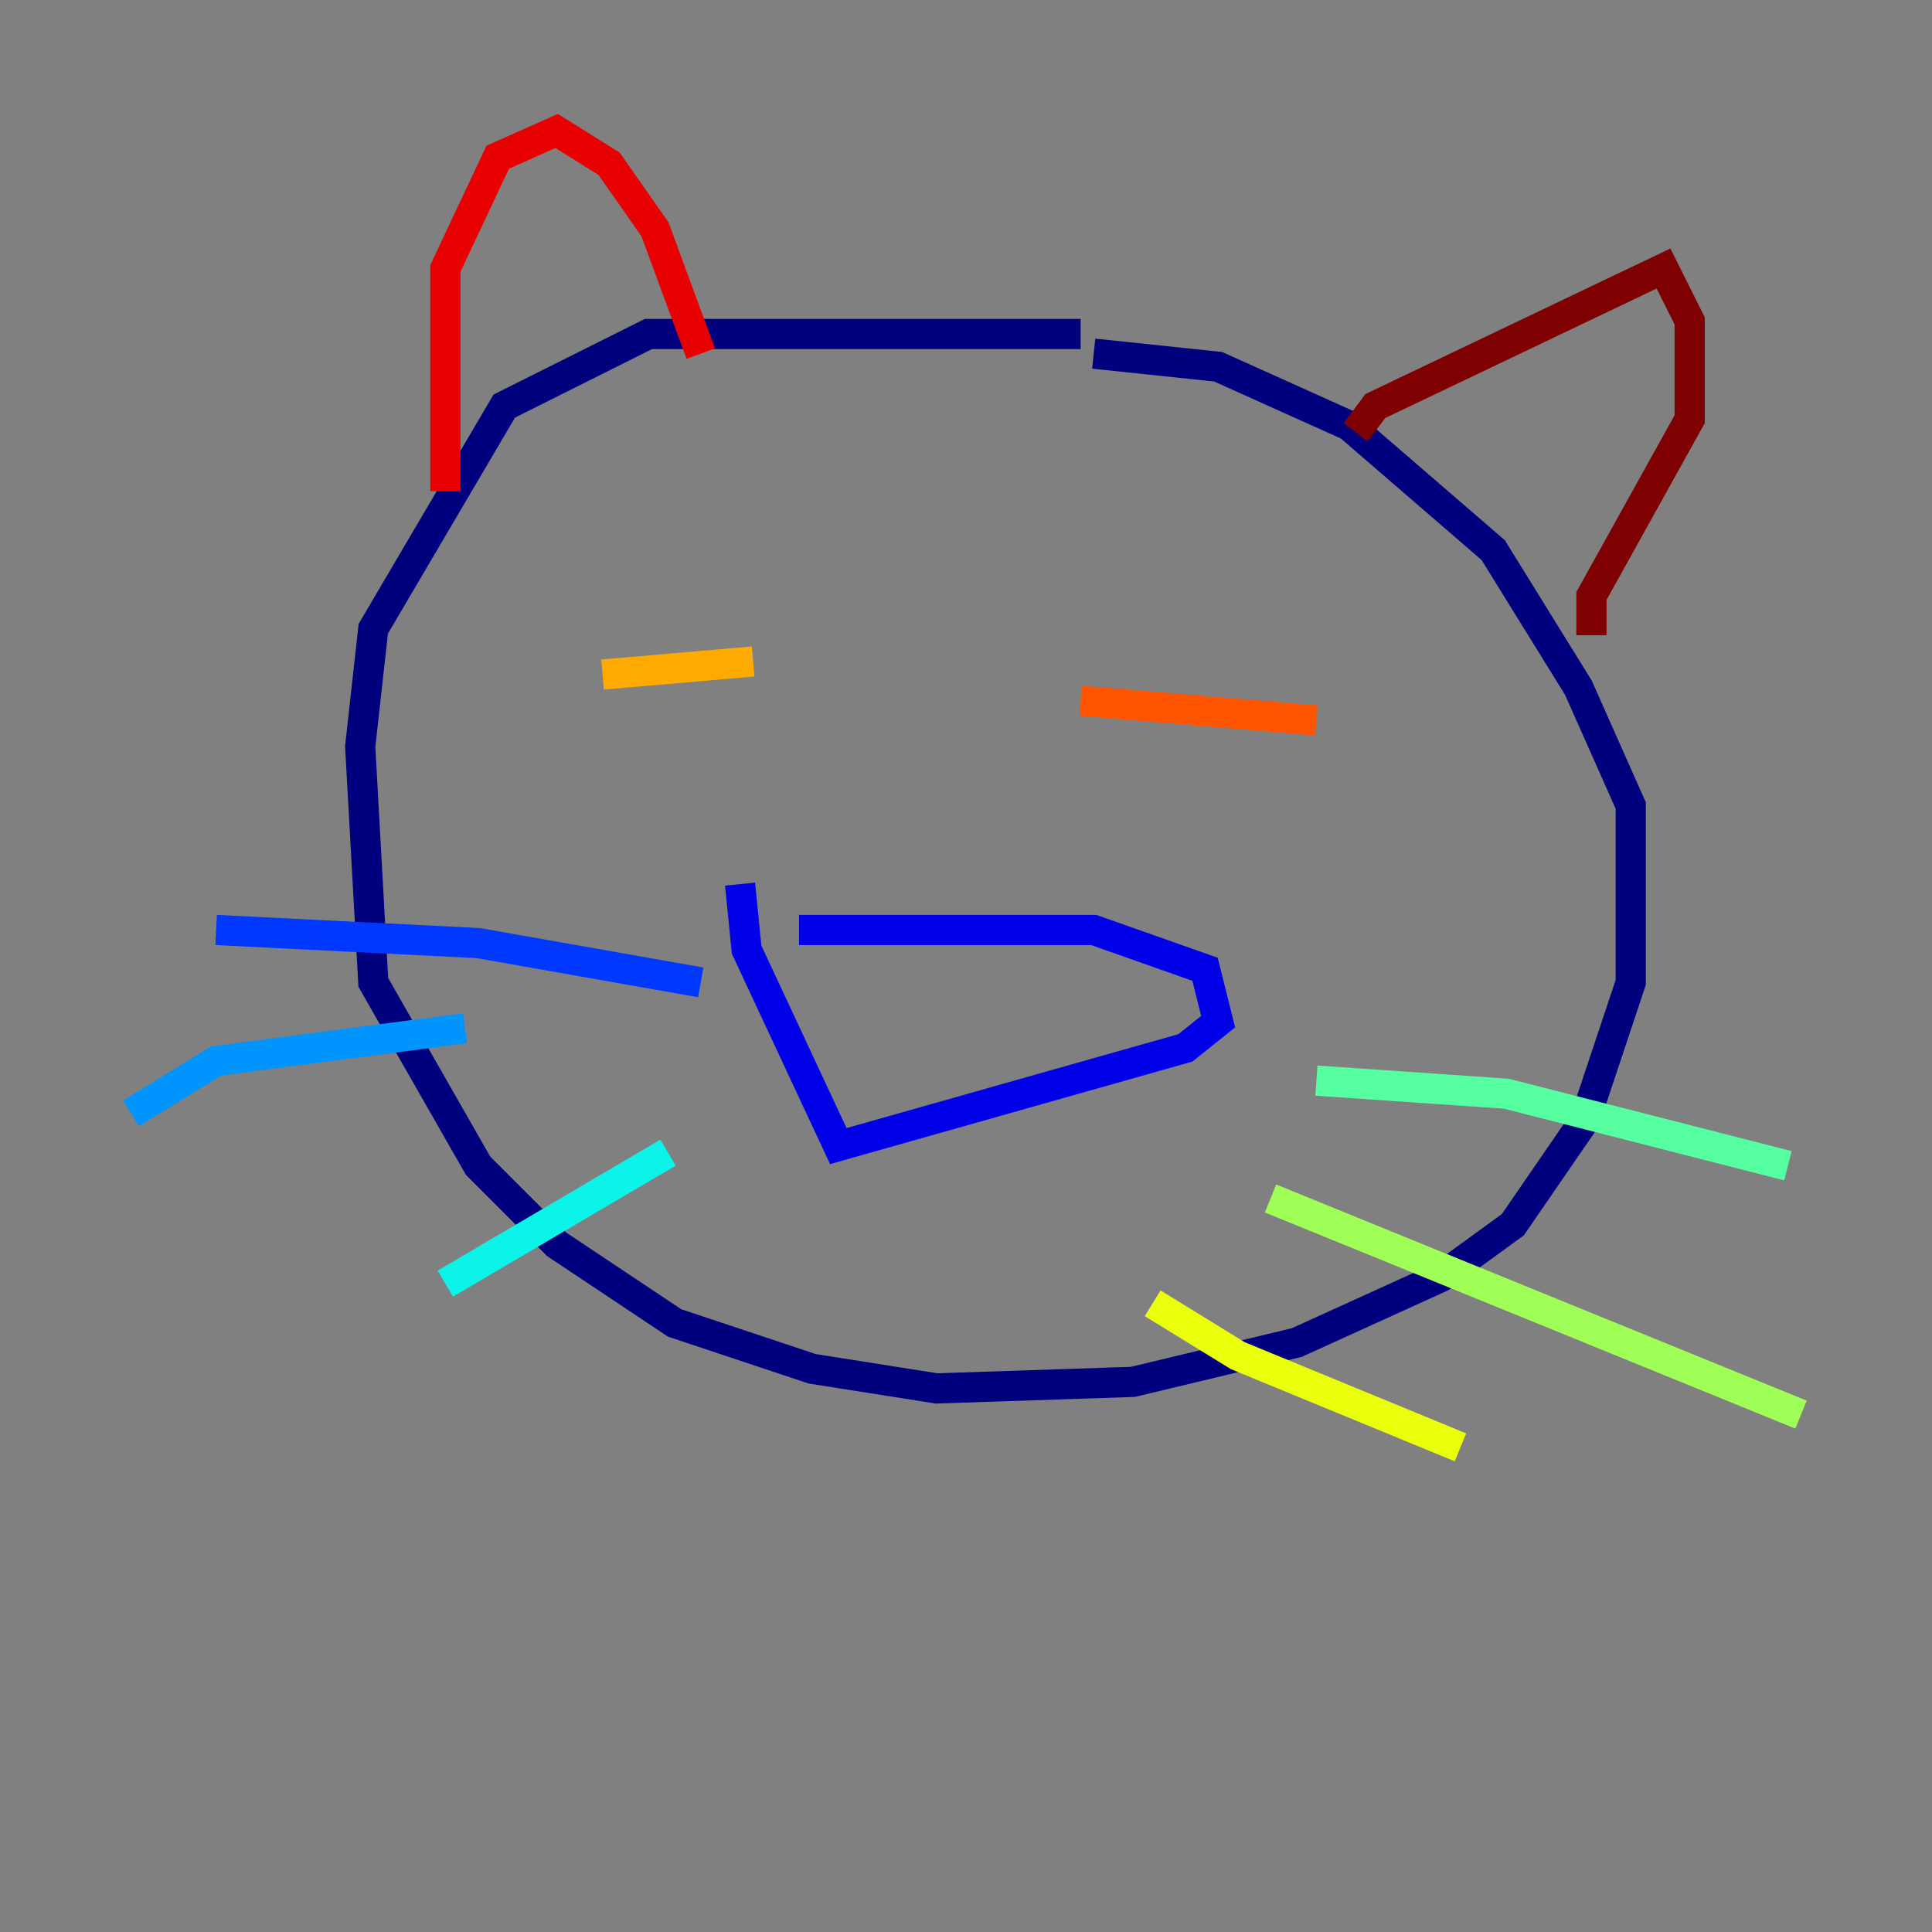 <?xml version="1.0" encoding="utf-8" ?>
<svg baseProfile="tiny" height="128" version="1.2" viewBox="0,0,128,128" width="128" xmlns="http://www.w3.org/2000/svg" xmlns:ev="http://www.w3.org/2001/xml-events" xmlns:xlink="http://www.w3.org/1999/xlink"><rect x="0" y="0" width="128" height="128" fill="#808080" stroke="none"/><defs /><polyline fill="none" points="71.593,22.129 42.956,22.129 33.41,26.902 24.732,41.654 23.864,49.464 24.732,65.085 31.675,77.234 36.881,82.441 44.691,87.647 53.803,90.685 62.047,91.986 75.064,91.552 85.912,88.949 95.458,84.61 100.231,81.139 105.003,74.197 108.041,65.085 108.041,53.37 104.57,45.559 98.929,36.447 89.383,28.203 80.705,24.298 72.461,23.43" stroke="#00007f" stroke-width="2" /><polyline fill="none" points="52.936,61.614 72.461,61.614 79.837,64.217 80.705,67.688 78.536,69.424 55.539,75.932 49.464,62.915 49.031,58.576" stroke="#0000e8" stroke-width="2" /><polyline fill="none" points="46.427,65.085 31.675,62.481 14.319,61.614" stroke="#0038ff" stroke-width="2" /><polyline fill="none" points="30.807,68.122 14.319,70.291 8.678,73.763" stroke="#0094ff" stroke-width="2" /><polyline fill="none" points="44.258,76.366 29.505,85.044" stroke="#0cf4ea" stroke-width="2" /><polyline fill="none" points="87.214,71.593 99.797,72.461 118.454,77.234" stroke="#56ffa0" stroke-width="2" /><polyline fill="none" points="84.176,79.403 119.322,93.722" stroke="#a0ff56" stroke-width="2" /><polyline fill="none" points="76.366,86.346 82.007,89.817 96.759,95.891" stroke="#eaff0c" stroke-width="2" /><polyline fill="none" points="39.919,44.691 49.898,43.824" stroke="#ffaa00" stroke-width="2" /><polyline fill="none" points="71.593,46.427 87.214,47.729" stroke="#ff5500" stroke-width="2" /><polyline fill="none" points="29.505,32.542 29.505,17.79 32.976,10.414 36.881,8.678 40.352,10.848 43.39,15.186 46.427,23.43" stroke="#e80000" stroke-width="2" /><polyline fill="none" points="89.817,28.637 91.119,26.902 110.21,17.79 111.946,21.261 111.946,27.77 105.437,39.485 105.437,42.088" stroke="#7f0000" stroke-width="2" /></svg>